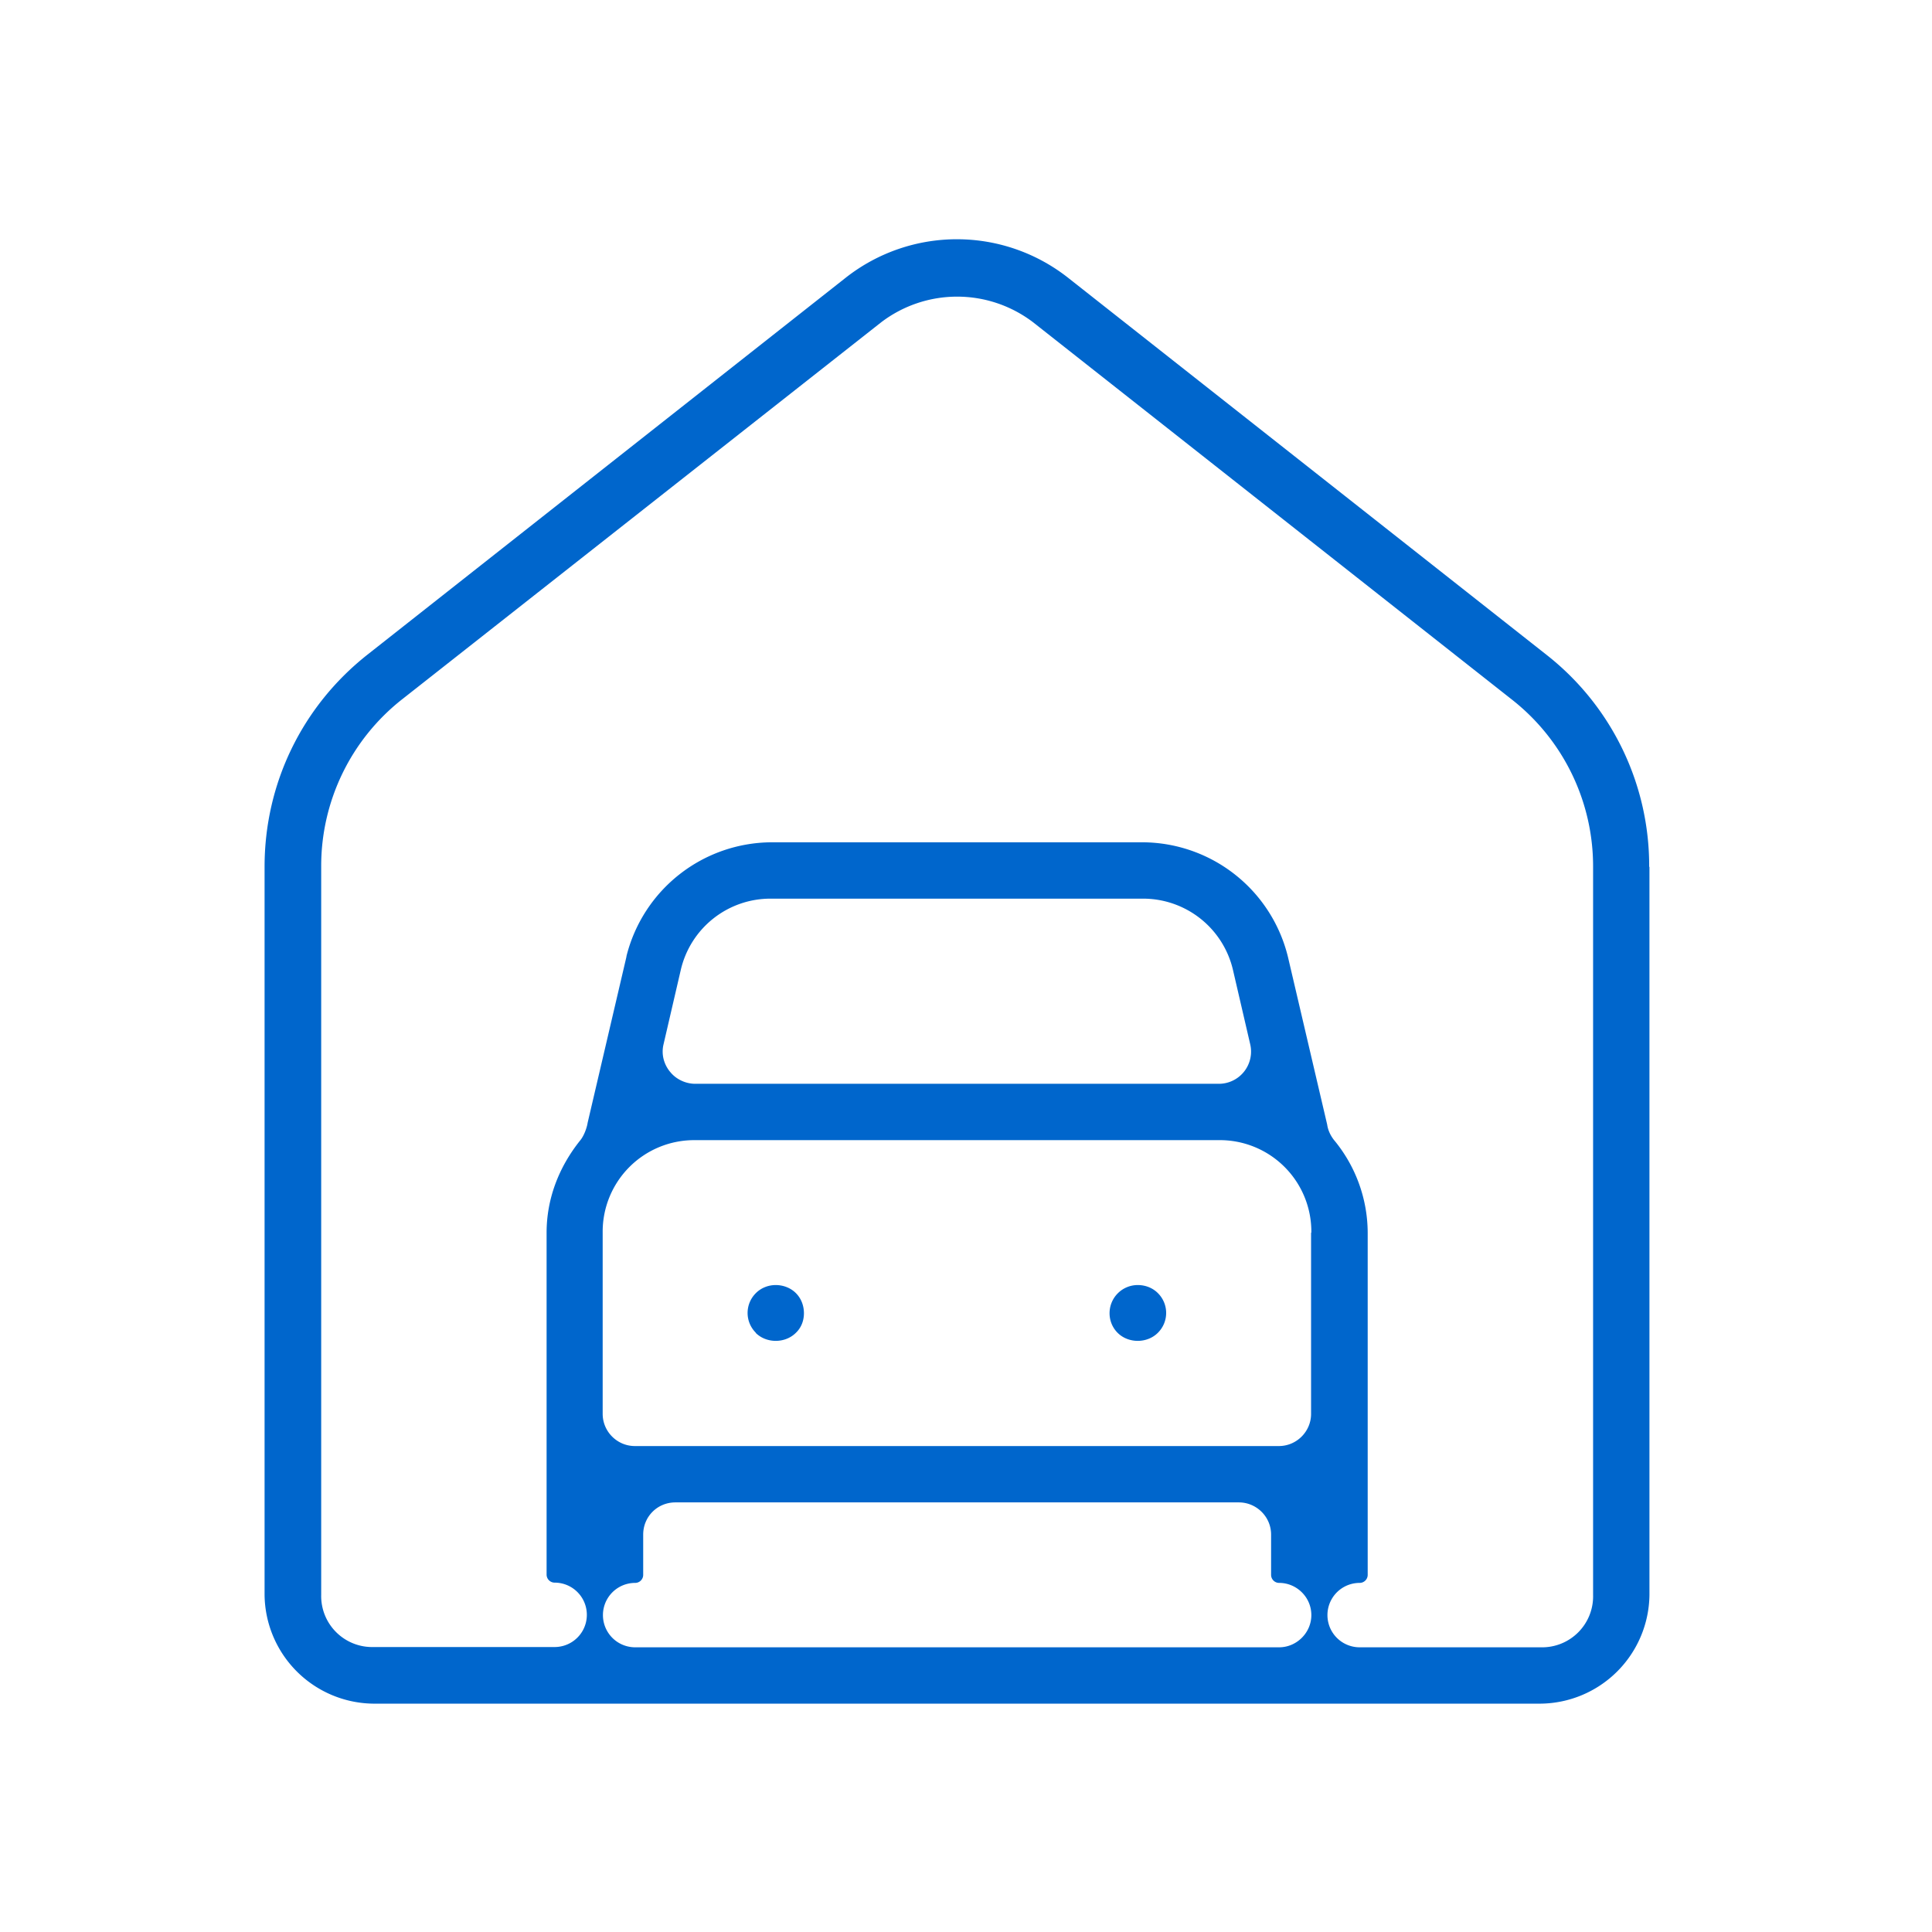 <svg xmlns="http://www.w3.org/2000/svg" viewBox="0 0 72 72">
  <path fill="#06c" d="M28.17 49.67a1.04 1.04 0 010-1.48c.2-.2.47-.3.74-.3s.55.1.75.3c.2.2.3.47.3.75s-.1.54-.3.73c-.4.4-1.1.4-1.5 0zm33.3-17.36v27.13a4.1 4.1 0 01-4.06 4.05h-43.5a4.1 4.1 0 01-4.05-4.05V32.3c0-3.1 1.4-5.98 3.83-7.9l17.84-14.06a6.7 6.7 0 018.31.04L57.63 24.4a9.99 9.99 0 013.83 7.9zm-12.6 27.88c0-.67-.55-1.2-1.2-1.2a.3.3 0 01-.3-.3v-1.5c0-.67-.55-1.2-1.2-1.2h-21c-.67 0-1.2.53-1.2 1.2v1.5a.3.3 0 01-.3.3 1.2 1.2 0 100 2.4h24c.65 0 1.2-.54 1.2-1.2zm0-14.25a3.41 3.41 0 00-3.46-3.45h-19.5a3.41 3.41 0 00-3.45 3.45v6.75c0 .66.54 1.2 1.2 1.2h24c.66 0 1.2-.54 1.2-1.2v-6.75zm-23.9-6c.22.28.58.45.94.45h19.52a1.2 1.2 0 001.16-1.48l-.64-2.76a3.44 3.44 0 00-3.36-2.66H28.73a3.43 3.43 0 00-3.36 2.66l-.64 2.76c-.09.36 0 .73.23 1.02zm34.4-7.63a7.9 7.9 0 00-3.04-6.25L38.5 12.01a4.67 4.67 0 00-5.66 0L15 26.05a7.9 7.9 0 00-3.03 6.25v27.13a1.9 1.9 0 001.95 1.95h6.75a1.2 1.2 0 100-2.4.3.3 0 01-.3-.3V45.94c0-1.24.44-2.43 1.26-3.45.13-.16.24-.45.27-.65l1.44-6.16.01-.06a5.6 5.6 0 015.4-4.23H42.6a5.6 5.6 0 015.4 4.28l1.46 6.24c.03.21.12.4.25.57a5.44 5.44 0 011.26 3.46v12.75a.3.3 0 01-.3.3 1.2 1.2 0 100 2.4h6.75a1.9 1.9 0 001.95-1.95V32.3zM43.15 49.67a1.04 1.04 0 000-1.48c-.2-.2-.47-.3-.75-.3a1.05 1.05 0 00-1.05 1.05c0 .28.11.54.3.73.4.4 1.1.4 1.5 0z"/>
</svg>
